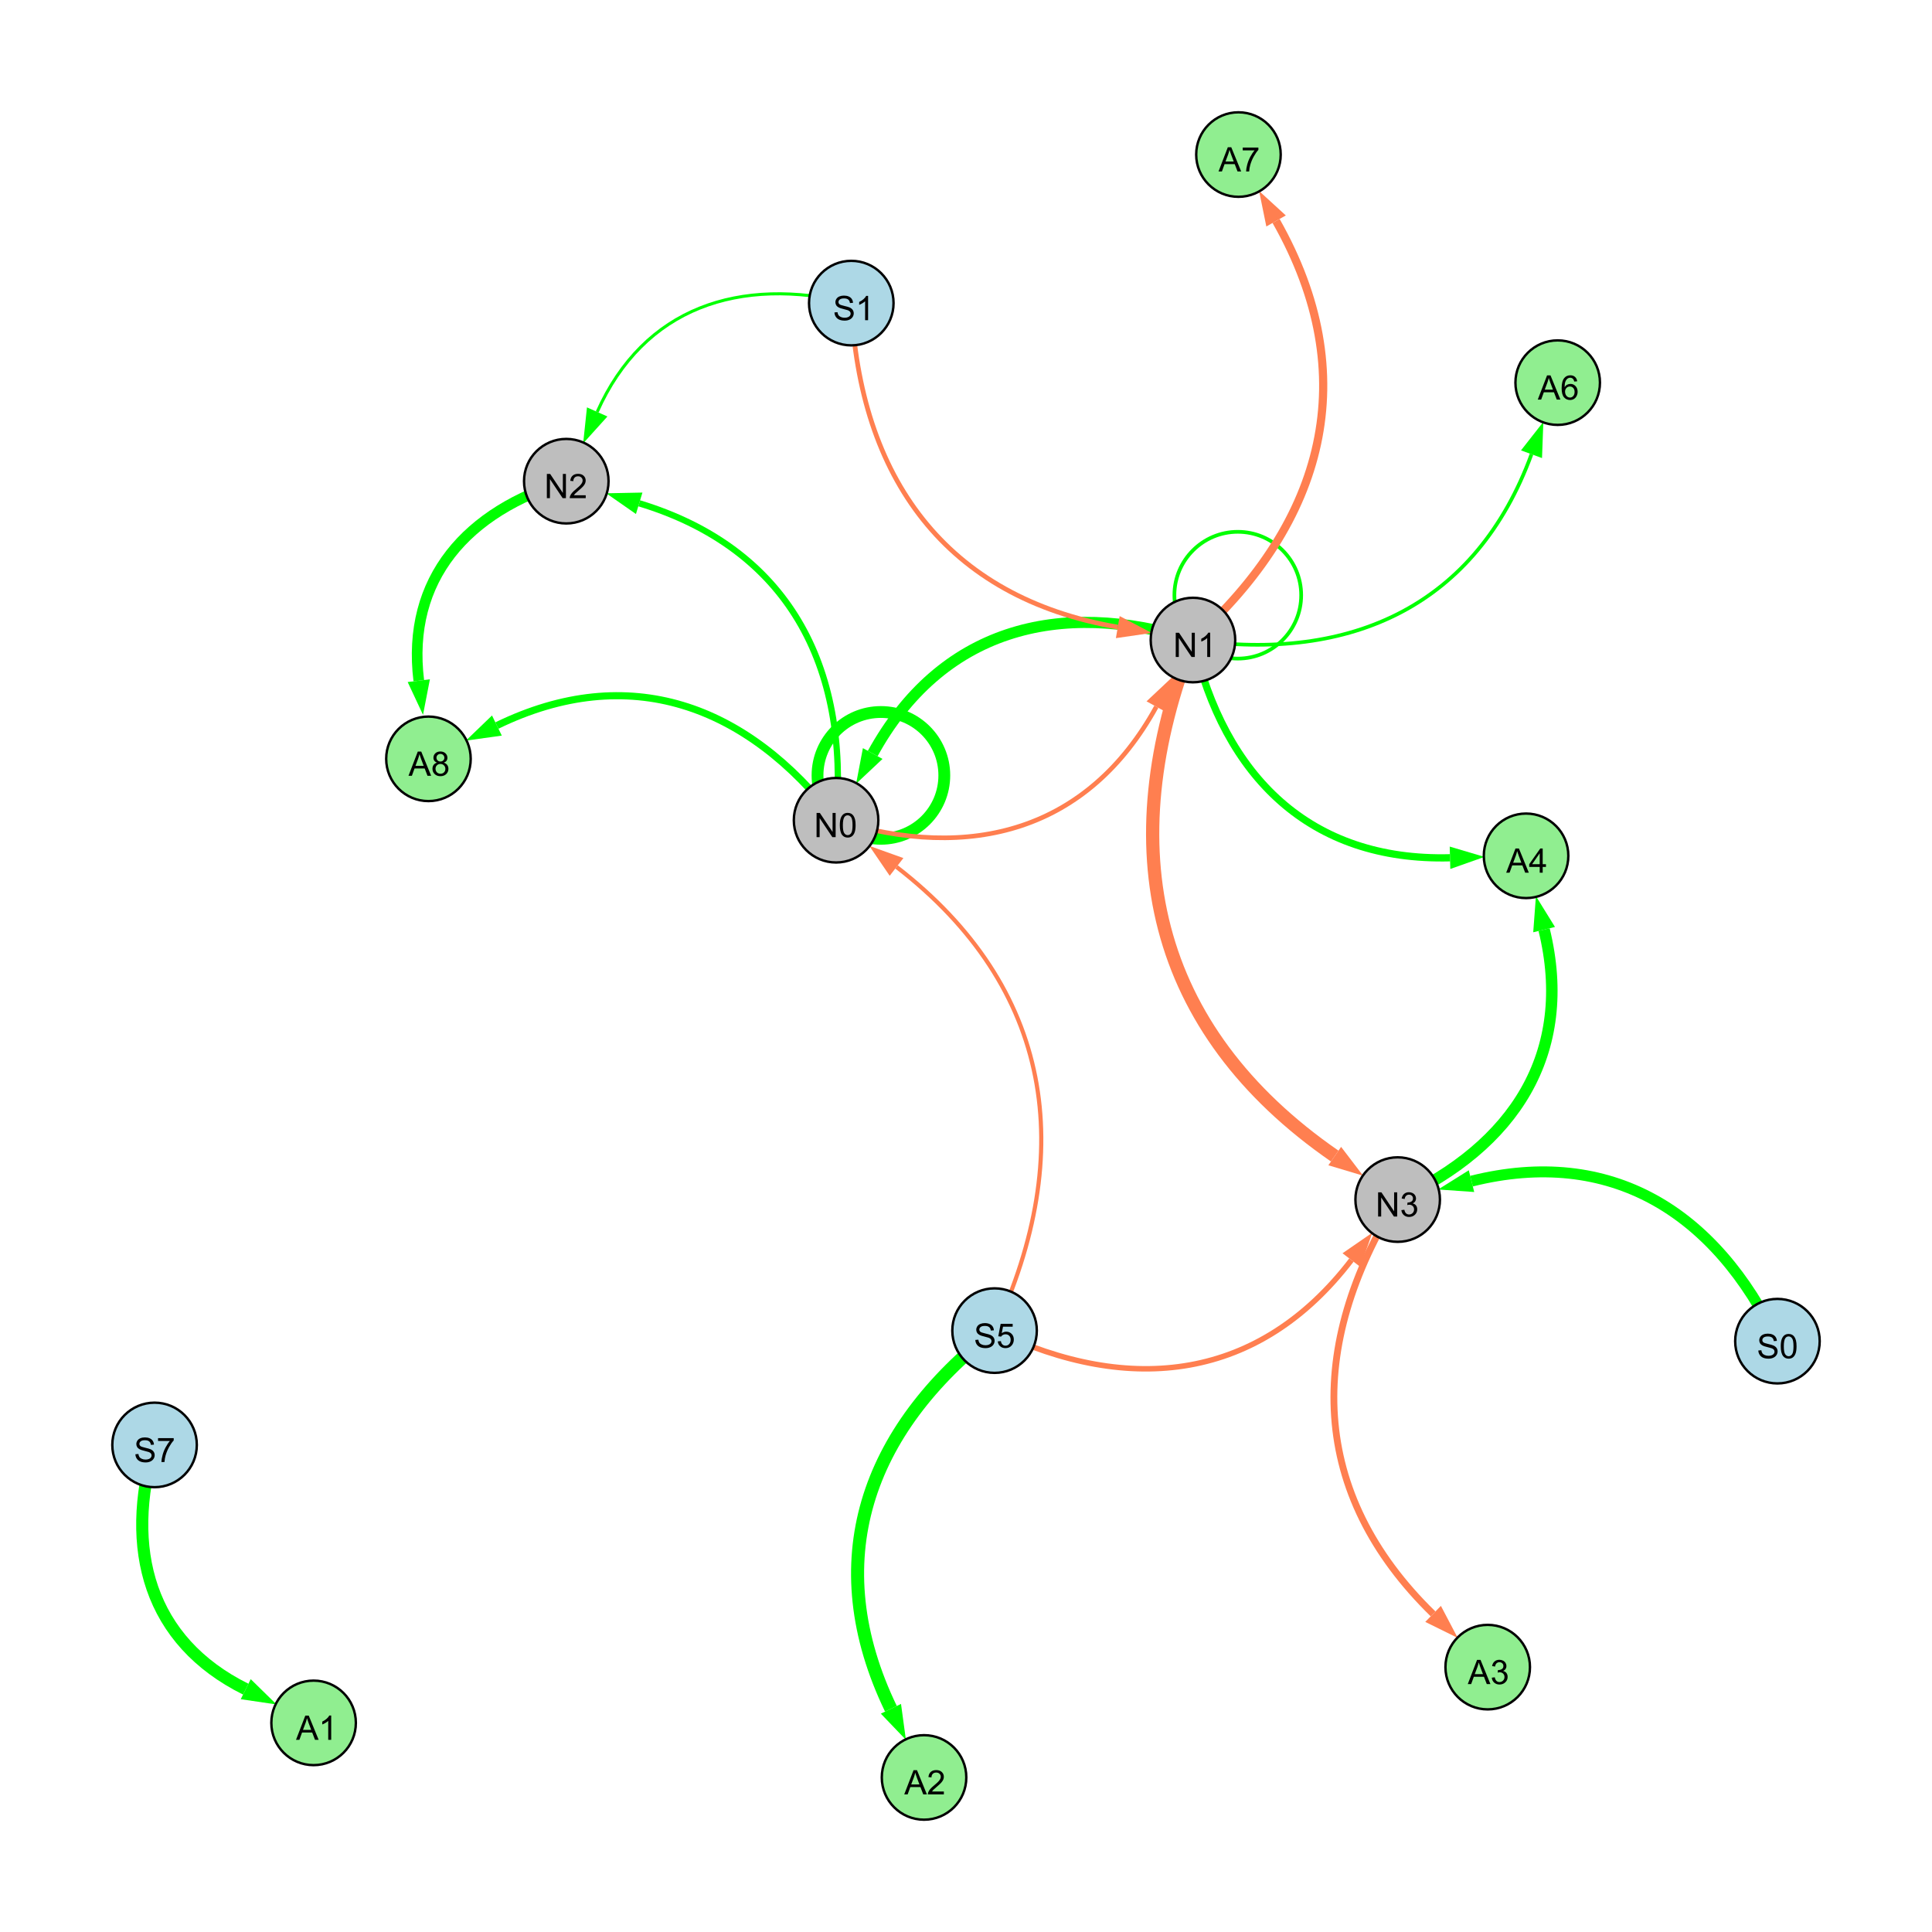 <?xml version="1.0" encoding="UTF-8"?>
<svg xmlns="http://www.w3.org/2000/svg" xmlns:xlink="http://www.w3.org/1999/xlink" width="800" height="800" viewBox="0 0 800 800">
<defs>
<g>
<g id="glyph-0-0">
<path d="M 1.066 0 L 1.066 -10.023 L 2.426 -10.023 L 7.691 -2.152 L 7.691 -10.023 L 8.961 -10.023 L 8.961 0 L 7.602 0 L 2.336 -7.875 L 2.336 0 Z M 1.066 0 "/>
</g>
<g id="glyph-0-1">
<path d="M 5.215 0 L 3.984 0 L 3.984 -7.84 C 3.688 -7.559 3.301 -7.277 2.82 -6.992 C 2.34 -6.711 1.906 -6.5 1.523 -6.359 L 1.523 -7.547 C 2.211 -7.871 2.812 -8.262 3.328 -8.723 C 3.844 -9.184 4.207 -9.629 4.422 -10.062 L 5.215 -10.062 Z M 5.215 0 "/>
</g>
<g id="glyph-0-2">
<path d="M 0.582 -4.941 C 0.582 -6.129 0.703 -7.082 0.945 -7.805 C 1.191 -8.527 1.555 -9.082 2.035 -9.477 C 2.516 -9.867 3.121 -10.062 3.848 -10.062 C 4.387 -10.062 4.859 -9.953 5.266 -9.738 C 5.668 -9.52 6.004 -9.211 6.27 -8.801 C 6.531 -8.395 6.738 -7.898 6.891 -7.312 C 7.039 -6.727 7.117 -5.938 7.117 -4.941 C 7.117 -3.766 6.996 -2.816 6.754 -2.094 C 6.512 -1.371 6.152 -0.816 5.672 -0.422 C 5.191 -0.027 4.582 0.172 3.848 0.172 C 2.883 0.172 2.125 -0.176 1.57 -0.867 C 0.91 -1.703 0.582 -3.059 0.582 -4.941 M 1.844 -4.941 C 1.844 -3.297 2.039 -2.203 2.422 -1.656 C 2.809 -1.113 3.285 -0.84 3.848 -0.84 C 4.414 -0.84 4.891 -1.113 5.273 -1.66 C 5.66 -2.207 5.852 -3.301 5.852 -4.941 C 5.852 -6.594 5.66 -7.688 5.273 -8.23 C 4.891 -8.773 4.41 -9.043 3.836 -9.043 C 3.27 -9.043 2.82 -8.805 2.48 -8.328 C 2.059 -7.715 1.844 -6.586 1.844 -4.941 Z M 1.844 -4.941 "/>
</g>
<g id="glyph-0-3">
<path d="M 0.629 -3.219 L 1.879 -3.328 C 1.938 -2.828 2.078 -2.418 2.293 -2.094 C 2.512 -1.773 2.848 -1.516 3.301 -1.316 C 3.758 -1.117 4.27 -1.02 4.84 -1.02 C 5.344 -1.02 5.793 -1.094 6.18 -1.242 C 6.566 -1.395 6.855 -1.602 7.043 -1.863 C 7.234 -2.125 7.328 -2.41 7.328 -2.719 C 7.328 -3.035 7.238 -3.309 7.055 -3.543 C 6.871 -3.777 6.57 -3.977 6.152 -4.137 C 5.883 -4.242 5.289 -4.402 4.367 -4.625 C 3.449 -4.844 2.805 -5.055 2.434 -5.25 C 1.953 -5.5 1.598 -5.812 1.363 -6.184 C 1.129 -6.555 1.012 -6.969 1.012 -7.43 C 1.012 -7.938 1.156 -8.41 1.441 -8.848 C 1.73 -9.289 2.148 -9.621 2.699 -9.852 C 3.25 -10.078 3.863 -10.191 4.539 -10.191 C 5.281 -10.191 5.938 -10.074 6.504 -9.832 C 7.07 -9.594 7.508 -9.242 7.812 -8.777 C 8.117 -8.312 8.281 -7.785 8.305 -7.199 L 7.035 -7.102 C 6.965 -7.734 6.734 -8.215 6.34 -8.539 C 5.945 -8.863 5.363 -9.023 4.594 -9.023 C 3.793 -9.023 3.207 -8.875 2.84 -8.582 C 2.473 -8.289 2.289 -7.934 2.289 -7.52 C 2.289 -7.16 2.422 -6.863 2.68 -6.633 C 2.934 -6.398 3.602 -6.16 4.68 -5.918 C 5.758 -5.672 6.496 -5.461 6.898 -5.277 C 7.48 -5.008 7.91 -4.668 8.188 -4.254 C 8.469 -3.844 8.605 -3.367 8.605 -2.828 C 8.605 -2.297 8.453 -1.793 8.148 -1.324 C 7.844 -0.852 7.406 -0.484 6.832 -0.223 C 6.262 0.039 5.617 0.172 4.902 0.172 C 3.996 0.172 3.234 0.039 2.621 -0.227 C 2.008 -0.488 1.527 -0.887 1.18 -1.418 C 0.832 -1.949 0.648 -2.551 0.629 -3.219 Z M 0.629 -3.219 "/>
</g>
<g id="glyph-0-4">
<path d="M 0.586 -2.645 L 1.82 -2.809 C 1.961 -2.113 2.199 -1.609 2.539 -1.301 C 2.879 -0.996 3.293 -0.84 3.781 -0.84 C 4.359 -0.84 4.848 -1.043 5.246 -1.441 C 5.645 -1.844 5.844 -2.34 5.844 -2.934 C 5.844 -3.496 5.66 -3.965 5.289 -4.332 C 4.922 -4.699 4.453 -4.883 3.883 -4.883 C 3.648 -4.883 3.359 -4.836 3.016 -4.742 L 3.152 -5.824 C 3.234 -5.816 3.301 -5.812 3.352 -5.812 C 3.875 -5.812 4.344 -5.945 4.766 -6.219 C 5.184 -6.492 5.395 -6.914 5.395 -7.484 C 5.395 -7.938 5.242 -8.309 4.938 -8.605 C 4.629 -8.902 4.234 -9.051 3.754 -9.051 C 3.273 -9.051 2.875 -8.898 2.555 -8.602 C 2.238 -8.297 2.031 -7.848 1.941 -7.246 L 0.711 -7.465 C 0.859 -8.289 1.203 -8.93 1.734 -9.383 C 2.27 -9.836 2.934 -10.062 3.727 -10.062 C 4.273 -10.062 4.777 -9.945 5.234 -9.711 C 5.695 -9.477 6.047 -9.156 6.293 -8.75 C 6.535 -8.344 6.656 -7.914 6.656 -7.457 C 6.656 -7.023 6.543 -6.629 6.309 -6.273 C 6.078 -5.918 5.734 -5.637 5.277 -5.43 C 5.871 -5.289 6.328 -5.008 6.656 -4.578 C 6.984 -4.145 7.148 -3.605 7.148 -2.961 C 7.148 -2.086 6.832 -1.344 6.195 -0.734 C 5.555 -0.125 4.75 0.18 3.773 0.18 C 2.895 0.18 2.164 -0.086 1.582 -0.609 C 1 -1.133 0.672 -1.812 0.586 -2.645 Z M 0.586 -2.645 "/>
</g>
<g id="glyph-0-5">
<path d="M 0.582 -2.625 L 1.875 -2.734 C 1.969 -2.105 2.191 -1.633 2.539 -1.316 C 2.887 -1 3.309 -0.84 3.801 -0.84 C 4.395 -0.84 4.895 -1.062 5.305 -1.512 C 5.715 -1.957 5.922 -2.551 5.922 -3.289 C 5.922 -3.988 5.723 -4.543 5.328 -4.949 C 4.934 -5.355 4.418 -5.559 3.781 -5.559 C 3.383 -5.559 3.027 -5.469 2.707 -5.289 C 2.387 -5.109 2.137 -4.875 1.953 -4.586 L 0.801 -4.738 L 1.77 -9.883 L 6.754 -9.883 L 6.754 -8.711 L 2.754 -8.711 L 2.215 -6.016 C 2.816 -6.434 3.449 -6.645 4.109 -6.645 C 4.984 -6.645 5.723 -6.34 6.324 -5.734 C 6.926 -5.129 7.227 -4.352 7.227 -3.398 C 7.227 -2.492 6.961 -1.707 6.434 -1.047 C 5.789 -0.234 4.914 0.172 3.801 0.172 C 2.891 0.172 2.145 -0.086 1.57 -0.594 C 0.992 -1.105 0.664 -1.781 0.582 -2.625 Z M 0.582 -2.625 "/>
</g>
<g id="glyph-0-6">
<path d="M 7.047 -1.184 L 7.047 0 L 0.422 0 C 0.414 -0.297 0.461 -0.582 0.566 -0.855 C 0.734 -1.305 1.008 -1.75 1.379 -2.188 C 1.75 -2.625 2.285 -3.133 2.988 -3.703 C 4.078 -4.598 4.812 -5.305 5.195 -5.828 C 5.578 -6.348 5.77 -6.844 5.77 -7.309 C 5.77 -7.797 5.594 -8.207 5.246 -8.543 C 4.898 -8.875 4.445 -9.043 3.883 -9.043 C 3.289 -9.043 2.816 -8.867 2.461 -8.512 C 2.105 -8.156 1.926 -7.664 1.922 -7.035 L 0.656 -7.164 C 0.742 -8.109 1.07 -8.828 1.633 -9.32 C 2.199 -9.816 2.957 -10.062 3.91 -10.062 C 4.871 -10.062 5.633 -9.797 6.195 -9.262 C 6.754 -8.73 7.035 -8.07 7.035 -7.281 C 7.035 -6.879 6.953 -6.484 6.789 -6.098 C 6.625 -5.711 6.352 -5.301 5.973 -4.875 C 5.59 -4.445 4.957 -3.859 4.074 -3.109 C 3.336 -2.492 2.863 -2.07 2.652 -1.848 C 2.441 -1.629 2.27 -1.406 2.133 -1.184 Z M 7.047 -1.184 "/>
</g>
<g id="glyph-0-7">
<path d="M -0.02 0 L 3.828 -10.023 L 5.258 -10.023 L 9.359 0 L 7.848 0 L 6.68 -3.035 L 2.488 -3.035 L 1.387 0 L -0.02 0 M 2.871 -4.117 L 6.27 -4.117 L 5.223 -6.891 C 4.902 -7.734 4.668 -8.426 4.512 -8.969 C 4.383 -8.328 4.203 -7.688 3.973 -7.055 Z M 2.871 -4.117 "/>
</g>
<g id="glyph-0-8">
<path d="M 0.664 -8.711 L 0.664 -9.891 L 7.148 -9.891 L 7.148 -8.934 C 6.512 -8.254 5.879 -7.352 5.254 -6.227 C 4.625 -5.102 4.141 -3.945 3.801 -2.754 C 3.555 -1.918 3.398 -0.996 3.328 0 L 2.062 0 C 2.078 -0.789 2.234 -1.742 2.531 -2.859 C 2.824 -3.973 3.25 -5.051 3.805 -6.086 C 4.359 -7.125 4.945 -8 5.57 -8.711 Z M 0.664 -8.711 "/>
</g>
<g id="glyph-0-9">
<path d="M 4.523 0 L 4.523 -2.398 L 0.18 -2.398 L 0.18 -3.527 L 4.75 -10.023 L 5.758 -10.023 L 5.758 -3.527 L 7.109 -3.527 L 7.109 -2.398 L 5.758 -2.398 L 5.758 0 L 4.523 0 M 4.523 -3.527 L 4.523 -8.047 L 1.387 -3.527 Z M 4.523 -3.527 "/>
</g>
<g id="glyph-0-10">
<path d="M 6.965 -7.566 L 5.742 -7.473 C 5.633 -7.953 5.477 -8.305 5.277 -8.523 C 4.945 -8.875 4.535 -9.051 4.047 -9.051 C 3.656 -9.051 3.312 -8.941 3.016 -8.723 C 2.629 -8.441 2.32 -8.027 2.098 -7.484 C 1.875 -6.941 1.758 -6.172 1.75 -5.168 C 2.047 -5.617 2.41 -5.953 2.836 -6.172 C 3.266 -6.391 3.715 -6.5 4.184 -6.5 C 5.004 -6.5 5.703 -6.199 6.277 -5.594 C 6.855 -4.992 7.145 -4.211 7.145 -3.254 C 7.145 -2.625 7.008 -2.039 6.738 -1.5 C 6.465 -0.961 6.094 -0.547 5.617 -0.258 C 5.145 0.027 4.609 0.172 4.008 0.172 C 2.98 0.172 2.145 -0.207 1.496 -0.961 C 0.852 -1.715 0.527 -2.957 0.527 -4.688 C 0.527 -6.625 0.883 -8.035 1.602 -8.914 C 2.223 -9.68 3.066 -10.062 4.121 -10.062 C 4.91 -10.062 5.555 -9.84 6.059 -9.398 C 6.562 -8.957 6.867 -8.348 6.965 -7.566 M 1.941 -3.246 C 1.941 -2.824 2.031 -2.418 2.211 -2.031 C 2.391 -1.645 2.645 -1.348 2.969 -1.145 C 3.289 -0.941 3.629 -0.84 3.984 -0.84 C 4.504 -0.84 4.953 -1.051 5.324 -1.469 C 5.699 -1.891 5.887 -2.457 5.887 -3.18 C 5.887 -3.871 5.699 -4.418 5.332 -4.816 C 4.961 -5.215 4.5 -5.414 3.938 -5.414 C 3.383 -5.414 2.91 -5.215 2.523 -4.816 C 2.137 -4.418 1.941 -3.895 1.941 -3.246 Z M 1.941 -3.246 "/>
</g>
<g id="glyph-0-11">
<path d="M 2.477 -5.434 C 1.965 -5.621 1.586 -5.887 1.34 -6.234 C 1.094 -6.582 0.969 -6.996 0.969 -7.477 C 0.969 -8.207 1.234 -8.82 1.758 -9.316 C 2.281 -9.812 2.977 -10.062 3.848 -10.062 C 4.723 -10.062 5.43 -9.809 5.961 -9.301 C 6.492 -8.793 6.762 -8.172 6.762 -7.445 C 6.762 -6.98 6.641 -6.574 6.395 -6.23 C 6.152 -5.887 5.781 -5.621 5.285 -5.434 C 5.898 -5.234 6.367 -4.91 6.688 -4.465 C 7.012 -4.016 7.172 -3.484 7.172 -2.863 C 7.172 -2.008 6.867 -1.289 6.262 -0.703 C 5.656 -0.121 4.859 0.172 3.867 0.172 C 2.879 0.172 2.082 -0.121 1.477 -0.707 C 0.871 -1.293 0.566 -2.023 0.566 -2.898 C 0.566 -3.551 0.734 -4.098 1.062 -4.535 C 1.395 -4.977 1.863 -5.273 2.477 -5.434 M 2.227 -7.52 C 2.227 -7.047 2.383 -6.656 2.688 -6.359 C 2.992 -6.055 3.387 -5.906 3.875 -5.906 C 4.352 -5.906 4.738 -6.055 5.043 -6.355 C 5.344 -6.652 5.496 -7.02 5.496 -7.453 C 5.496 -7.902 5.34 -8.281 5.027 -8.59 C 4.715 -8.898 4.328 -9.051 3.863 -9.051 C 3.395 -9.051 3.004 -8.898 2.695 -8.602 C 2.383 -8.297 2.227 -7.938 2.227 -7.52 M 1.832 -2.891 C 1.832 -2.539 1.914 -2.203 2.082 -1.875 C 2.246 -1.547 2.496 -1.289 2.824 -1.109 C 3.152 -0.93 3.504 -0.84 3.883 -0.84 C 4.469 -0.84 4.957 -1.031 5.34 -1.406 C 5.723 -1.785 5.914 -2.266 5.914 -2.852 C 5.914 -3.441 5.715 -3.934 5.32 -4.32 C 4.926 -4.707 4.434 -4.902 3.844 -4.902 C 3.262 -4.902 2.785 -4.711 2.402 -4.328 C 2.023 -3.945 1.832 -3.465 1.832 -2.891 Z M 1.832 -2.891 "/>
</g>
</g>
</defs>
<rect x="-80" y="-80" width="960" height="960" fill="rgb(100%, 100%, 100%)" fill-opacity="1"/>
<path fill="none" stroke-width="4.616" stroke-linecap="butt" stroke-linejoin="miter" stroke="rgb(0%, 100%, 0%)" stroke-opacity="1" stroke-miterlimit="10" d="M 493.98 265.023 C 438.027 247.535 389.492 260.82 361.371 312.02 "/>
<path fill-rule="nonzero" fill="rgb(0%, 100%, 0%)" fill-opacity="1" d="M 354.504 324.523 L 357.309 309.789 L 365.434 314.254 L 354.504 324.523 "/>
<path fill="none" stroke-width="4.528" stroke-linecap="butt" stroke-linejoin="miter" stroke="rgb(0%, 100%, 0%)" stroke-opacity="1" stroke-miterlimit="10" d="M 736 555.348 C 710.34 501.59 666.914 474.703 609.32 489.086 "/>
<path fill-rule="nonzero" fill="rgb(0%, 100%, 0%)" fill-opacity="1" d="M 595.48 492.543 L 608.195 484.586 L 610.441 493.582 L 595.48 492.543 "/>
<path fill="none" stroke-width="1.72" stroke-linecap="butt" stroke-linejoin="miter" stroke="rgb(100%, 49.804%, 31.373%)" stroke-opacity="1" stroke-miterlimit="10" d="M 411.828 550.977 C 446.301 476.832 435.828 408.875 371.238 358.977 "/>
<path fill-rule="nonzero" fill="rgb(100%, 49.804%, 31.373%)" fill-opacity="1" d="M 359.949 350.254 L 374.074 355.309 L 368.406 362.645 L 359.949 350.254 "/>
<path fill="none" stroke-width="2.266" stroke-linecap="butt" stroke-linejoin="miter" stroke="rgb(100%, 49.804%, 31.373%)" stroke-opacity="1" stroke-miterlimit="10" d="M 411.828 550.977 C 468.383 578.18 521.574 571.453 559.586 521.766 "/>
<path fill-rule="nonzero" fill="rgb(100%, 49.804%, 31.373%)" fill-opacity="1" d="M 568.254 510.434 L 563.266 524.582 L 555.902 518.949 L 568.254 510.434 "/>
<path fill="none" stroke-width="1.266" stroke-linecap="butt" stroke-linejoin="miter" stroke="rgb(0%, 100%, 0%)" stroke-opacity="1" stroke-miterlimit="10" d="M 352.5 125.508 C 306.164 114.227 266.613 127.246 247.285 170.566 "/>
<path fill-rule="nonzero" fill="rgb(0%, 100%, 0%)" fill-opacity="1" d="M 241.473 183.594 L 243.051 168.68 L 251.52 172.457 L 241.473 183.594 "/>
<path fill="none" stroke-width="3.8" stroke-linecap="butt" stroke-linejoin="miter" stroke="rgb(100%, 49.804%, 31.373%)" stroke-opacity="1" stroke-miterlimit="10" d="M 391.016 321.074 C 391.016 335.57 379.262 347.324 364.766 347.324 C 350.27 347.324 338.516 335.57 338.516 321.074 C 338.516 306.578 350.27 294.824 364.766 294.824 C 379.262 294.824 391.016 306.578 391.016 321.074 "/>
<path fill="none" stroke-width="5.475" stroke-linecap="butt" stroke-linejoin="miter" stroke="rgb(100%, 49.804%, 31.373%)" stroke-opacity="1" stroke-miterlimit="10" d="M 493.98 265.023 C 460.129 350.93 476.848 426.281 552.688 478.707 "/>
<path fill-rule="nonzero" fill="rgb(100%, 49.804%, 31.373%)" fill-opacity="1" d="M 564.422 486.82 L 550.051 482.52 L 555.324 474.895 L 564.422 486.82 "/>
<path fill="none" stroke-width="2.601" stroke-linecap="butt" stroke-linejoin="miter" stroke="rgb(0%, 100%, 0%)" stroke-opacity="1" stroke-miterlimit="10" d="M 346.203 339.637 C 351.836 275.508 326.102 227.016 264.676 208.398 "/>
<path fill-rule="nonzero" fill="rgb(0%, 100%, 0%)" fill-opacity="1" d="M 251.023 204.262 L 266.02 203.961 L 263.332 212.836 L 251.023 204.262 "/>
<path fill="none" stroke-width="1.949" stroke-linecap="butt" stroke-linejoin="miter" stroke="rgb(100%, 49.804%, 31.373%)" stroke-opacity="1" stroke-miterlimit="10" d="M 352.5 125.508 C 355.738 197.816 391.68 247.449 462.844 259.676 "/>
<path fill-rule="nonzero" fill="rgb(100%, 49.804%, 31.373%)" fill-opacity="1" d="M 476.906 262.09 L 462.062 264.242 L 463.629 255.105 L 476.906 262.09 "/>
<path fill="none" stroke-width="4.889" stroke-linecap="butt" stroke-linejoin="miter" stroke="rgb(0%, 100%, 0%)" stroke-opacity="1" stroke-miterlimit="10" d="M 391.016 321.074 C 391.016 335.57 379.262 347.324 364.766 347.324 C 350.27 347.324 338.516 335.57 338.516 321.074 C 338.516 306.578 350.27 294.824 364.766 294.824 C 379.262 294.824 391.016 306.578 391.016 321.074 "/>
<path fill="none" stroke-width="1.526" stroke-linecap="butt" stroke-linejoin="miter" stroke="rgb(0%, 100%, 0%)" stroke-opacity="1" stroke-miterlimit="10" d="M 538.793 246.461 C 538.793 260.961 527.039 272.711 512.543 272.711 C 498.047 272.711 486.293 260.961 486.293 246.461 C 486.293 231.965 498.047 220.211 512.543 220.211 C 527.039 220.211 538.793 231.965 538.793 246.461 "/>
<path fill="none" stroke-width="1.909" stroke-linecap="butt" stroke-linejoin="miter" stroke="rgb(100%, 49.804%, 31.373%)" stroke-opacity="1" stroke-miterlimit="10" d="M 346.203 339.637 C 402.156 357.121 450.695 343.836 478.816 292.637 "/>
<path fill-rule="nonzero" fill="rgb(100%, 49.804%, 31.373%)" fill-opacity="1" d="M 485.684 280.133 L 482.879 294.867 L 474.754 290.406 L 485.684 280.133 "/>
<path fill="none" stroke-width="3.38" stroke-linecap="butt" stroke-linejoin="miter" stroke="rgb(100%, 49.804%, 31.373%)" stroke-opacity="1" stroke-miterlimit="10" d="M 493.98 265.023 C 548.836 215.785 564.645 155.484 528.395 91.496 "/>
<path fill-rule="nonzero" fill="rgb(100%, 49.804%, 31.373%)" fill-opacity="1" d="M 521.363 79.082 L 532.43 89.211 L 524.363 93.777 L 521.363 79.082 "/>
<path fill="none" stroke-width="3.003" stroke-linecap="butt" stroke-linejoin="miter" stroke="rgb(0%, 100%, 0%)" stroke-opacity="1" stroke-miterlimit="10" d="M 493.98 265.023 C 506.922 321.688 542.527 356.684 600.422 355.188 "/>
<path fill-rule="nonzero" fill="rgb(0%, 100%, 0%)" fill-opacity="1" d="M 614.684 354.82 L 600.543 359.82 L 600.301 350.555 L 614.684 354.82 "/>
<path fill="none" stroke-width="1.514" stroke-linecap="butt" stroke-linejoin="miter" stroke="rgb(0%, 100%, 0%)" stroke-opacity="1" stroke-miterlimit="10" d="M 493.98 265.023 C 559.945 274.422 611.336 250.484 634.164 188.086 "/>
<path fill-rule="nonzero" fill="rgb(0%, 100%, 0%)" fill-opacity="1" d="M 639.066 174.688 L 638.516 189.676 L 629.812 186.492 L 639.066 174.688 "/>
<path fill="none" stroke-width="2.824" stroke-linecap="butt" stroke-linejoin="miter" stroke="rgb(100%, 49.804%, 31.373%)" stroke-opacity="1" stroke-miterlimit="10" d="M 578.746 496.719 C 540.746 557.57 542.156 618.32 593.406 668.277 "/>
<path fill-rule="nonzero" fill="rgb(100%, 49.804%, 31.373%)" fill-opacity="1" d="M 603.625 678.234 L 590.172 671.594 L 596.645 664.957 L 603.625 678.234 "/>
<path fill="none" stroke-width="4.747" stroke-linecap="butt" stroke-linejoin="miter" stroke="rgb(0%, 100%, 0%)" stroke-opacity="1" stroke-miterlimit="10" d="M 578.746 496.719 C 626.902 474.617 651.898 436.188 639.379 384.934 "/>
<path fill-rule="nonzero" fill="rgb(0%, 100%, 0%)" fill-opacity="1" d="M 635.992 371.078 L 643.883 383.836 L 634.875 386.035 L 635.992 371.078 "/>
<path fill="none" stroke-width="4.418" stroke-linecap="butt" stroke-linejoin="miter" stroke="rgb(0%, 100%, 0%)" stroke-opacity="1" stroke-miterlimit="10" d="M 234.488 199.25 C 193.48 211.516 168.199 239.656 173.414 281.848 "/>
<path fill-rule="nonzero" fill="rgb(0%, 100%, 0%)" fill-opacity="1" d="M 175.164 296.008 L 168.812 282.418 L 178.012 281.281 L 175.164 296.008 "/>
<path fill="none" stroke-width="5.011" stroke-linecap="butt" stroke-linejoin="miter" stroke="rgb(0%, 100%, 0%)" stroke-opacity="1" stroke-miterlimit="10" d="M 64 598.312 C 51.301 641.461 61.711 679.555 101.754 699.445 "/>
<path fill-rule="nonzero" fill="rgb(0%, 100%, 0%)" fill-opacity="1" d="M 114.531 705.793 L 99.691 703.598 L 103.816 695.297 L 114.531 705.793 "/>
<path fill="none" stroke-width="5.4" stroke-linecap="butt" stroke-linejoin="miter" stroke="rgb(0%, 100%, 0%)" stroke-opacity="1" stroke-miterlimit="10" d="M 411.828 550.977 C 358.375 592.445 339.594 646.805 368.914 707.57 "/>
<path fill-rule="nonzero" fill="rgb(0%, 100%, 0%)" fill-opacity="1" d="M 375.113 720.418 L 364.738 709.586 L 373.09 705.555 L 375.113 720.418 "/>
<path fill="none" stroke-width="2.947" stroke-linecap="butt" stroke-linejoin="miter" stroke="rgb(0%, 100%, 0%)" stroke-opacity="1" stroke-miterlimit="10" d="M 346.203 339.637 C 309.191 291.453 260.207 273.934 205.758 300.43 "/>
<path fill-rule="nonzero" fill="rgb(0%, 100%, 0%)" fill-opacity="1" d="M 192.93 306.672 L 203.73 296.262 L 207.785 304.598 L 192.93 306.672 "/>
<path fill-rule="nonzero" fill="rgb(74.51%, 74.51%, 74.51%)" fill-opacity="1" stroke-width="1" stroke-linecap="butt" stroke-linejoin="miter" stroke="rgb(0%, 0%, 0%)" stroke-opacity="1" stroke-miterlimit="10" d="M 511.48 265.023 C 511.48 274.688 503.648 282.523 493.98 282.523 C 484.316 282.523 476.48 274.688 476.48 265.023 C 476.48 255.359 484.316 247.523 493.98 247.523 C 503.648 247.523 511.48 255.359 511.48 265.023 "/>
<path fill-rule="nonzero" fill="rgb(74.51%, 74.51%, 74.51%)" fill-opacity="1" stroke-width="1" stroke-linecap="butt" stroke-linejoin="miter" stroke="rgb(0%, 0%, 0%)" stroke-opacity="1" stroke-miterlimit="10" d="M 363.703 339.637 C 363.703 349.301 355.867 357.137 346.203 357.137 C 336.539 357.137 328.703 349.301 328.703 339.637 C 328.703 329.969 336.539 322.137 346.203 322.137 C 355.867 322.137 363.703 329.969 363.703 339.637 "/>
<path fill-rule="nonzero" fill="rgb(67.843%, 84.706%, 90.196%)" fill-opacity="1" stroke-width="1" stroke-linecap="butt" stroke-linejoin="miter" stroke="rgb(0%, 0%, 0%)" stroke-opacity="1" stroke-miterlimit="10" d="M 753.5 555.348 C 753.5 565.012 745.664 572.848 736 572.848 C 726.336 572.848 718.5 565.012 718.5 555.348 C 718.5 545.68 726.336 537.848 736 537.848 C 745.664 537.848 753.5 545.68 753.5 555.348 "/>
<path fill-rule="nonzero" fill="rgb(74.51%, 74.51%, 74.51%)" fill-opacity="1" stroke-width="1" stroke-linecap="butt" stroke-linejoin="miter" stroke="rgb(0%, 0%, 0%)" stroke-opacity="1" stroke-miterlimit="10" d="M 596.246 496.719 C 596.246 506.383 588.41 514.219 578.746 514.219 C 569.082 514.219 561.246 506.383 561.246 496.719 C 561.246 487.055 569.082 479.219 578.746 479.219 C 588.41 479.219 596.246 487.055 596.246 496.719 "/>
<path fill-rule="nonzero" fill="rgb(67.843%, 84.706%, 90.196%)" fill-opacity="1" stroke-width="1" stroke-linecap="butt" stroke-linejoin="miter" stroke="rgb(0%, 0%, 0%)" stroke-opacity="1" stroke-miterlimit="10" d="M 429.328 550.977 C 429.328 560.645 421.496 568.477 411.828 568.477 C 402.164 568.477 394.328 560.645 394.328 550.977 C 394.328 541.312 402.164 533.477 411.828 533.477 C 421.496 533.477 429.328 541.312 429.328 550.977 "/>
<path fill-rule="nonzero" fill="rgb(67.843%, 84.706%, 90.196%)" fill-opacity="1" stroke-width="1" stroke-linecap="butt" stroke-linejoin="miter" stroke="rgb(0%, 0%, 0%)" stroke-opacity="1" stroke-miterlimit="10" d="M 370 125.508 C 370 135.172 362.164 143.008 352.5 143.008 C 342.832 143.008 335 135.172 335 125.508 C 335 115.844 342.832 108.008 352.5 108.008 C 362.164 108.008 370 115.844 370 125.508 "/>
<path fill-rule="nonzero" fill="rgb(74.51%, 74.51%, 74.51%)" fill-opacity="1" stroke-width="1" stroke-linecap="butt" stroke-linejoin="miter" stroke="rgb(0%, 0%, 0%)" stroke-opacity="1" stroke-miterlimit="10" d="M 251.988 199.25 C 251.988 208.914 244.152 216.75 234.488 216.75 C 224.824 216.75 216.988 208.914 216.988 199.25 C 216.988 189.586 224.824 181.75 234.488 181.75 C 244.152 181.75 251.988 189.586 251.988 199.25 "/>
<path fill-rule="nonzero" fill="rgb(56.471%, 93.333%, 56.471%)" fill-opacity="1" stroke-width="1" stroke-linecap="butt" stroke-linejoin="miter" stroke="rgb(0%, 0%, 0%)" stroke-opacity="1" stroke-miterlimit="10" d="M 530.32 64 C 530.32 73.664 522.488 81.5 512.82 81.5 C 503.156 81.5 495.32 73.664 495.32 64 C 495.32 54.336 503.156 46.5 512.82 46.5 C 522.488 46.5 530.32 54.336 530.32 64 "/>
<path fill-rule="nonzero" fill="rgb(56.471%, 93.333%, 56.471%)" fill-opacity="1" stroke-width="1" stroke-linecap="butt" stroke-linejoin="miter" stroke="rgb(0%, 0%, 0%)" stroke-opacity="1" stroke-miterlimit="10" d="M 649.414 354.375 C 649.414 364.039 641.578 371.875 631.914 371.875 C 622.246 371.875 614.414 364.039 614.414 354.375 C 614.414 344.711 622.246 336.875 631.914 336.875 C 641.578 336.875 649.414 344.711 649.414 354.375 "/>
<path fill-rule="nonzero" fill="rgb(56.471%, 93.333%, 56.471%)" fill-opacity="1" stroke-width="1" stroke-linecap="butt" stroke-linejoin="miter" stroke="rgb(0%, 0%, 0%)" stroke-opacity="1" stroke-miterlimit="10" d="M 662.508 158.445 C 662.508 168.109 654.672 175.945 645.008 175.945 C 635.34 175.945 627.508 168.109 627.508 158.445 C 627.508 148.781 635.34 140.945 645.008 140.945 C 654.672 140.945 662.508 148.781 662.508 158.445 "/>
<path fill-rule="nonzero" fill="rgb(56.471%, 93.333%, 56.471%)" fill-opacity="1" stroke-width="1" stroke-linecap="butt" stroke-linejoin="miter" stroke="rgb(0%, 0%, 0%)" stroke-opacity="1" stroke-miterlimit="10" d="M 633.527 690.324 C 633.527 699.988 625.695 707.824 616.027 707.824 C 606.363 707.824 598.527 699.988 598.527 690.324 C 598.527 680.66 606.363 672.824 616.027 672.824 C 625.695 672.824 633.527 680.66 633.527 690.324 "/>
<path fill-rule="nonzero" fill="rgb(56.471%, 93.333%, 56.471%)" fill-opacity="1" stroke-width="1" stroke-linecap="butt" stroke-linejoin="miter" stroke="rgb(0%, 0%, 0%)" stroke-opacity="1" stroke-miterlimit="10" d="M 194.914 314.219 C 194.914 323.887 187.078 331.719 177.414 331.719 C 167.75 331.719 159.914 323.887 159.914 314.219 C 159.914 304.555 167.75 296.719 177.414 296.719 C 187.078 296.719 194.914 304.555 194.914 314.219 "/>
<path fill-rule="nonzero" fill="rgb(67.843%, 84.706%, 90.196%)" fill-opacity="1" stroke-width="1" stroke-linecap="butt" stroke-linejoin="miter" stroke="rgb(0%, 0%, 0%)" stroke-opacity="1" stroke-miterlimit="10" d="M 81.5 598.312 C 81.5 607.977 73.664 615.812 64 615.812 C 54.336 615.812 46.5 607.977 46.5 598.312 C 46.5 588.648 54.336 580.812 64 580.812 C 73.664 580.812 81.5 588.648 81.5 598.312 "/>
<path fill-rule="nonzero" fill="rgb(56.471%, 93.333%, 56.471%)" fill-opacity="1" stroke-width="1" stroke-linecap="butt" stroke-linejoin="miter" stroke="rgb(0%, 0%, 0%)" stroke-opacity="1" stroke-miterlimit="10" d="M 147.355 713.406 C 147.355 723.07 139.52 730.906 129.855 730.906 C 120.191 730.906 112.355 723.07 112.355 713.406 C 112.355 703.742 120.191 695.906 129.855 695.906 C 139.52 695.906 147.355 703.742 147.355 713.406 "/>
<path fill-rule="nonzero" fill="rgb(56.471%, 93.333%, 56.471%)" fill-opacity="1" stroke-width="1" stroke-linecap="butt" stroke-linejoin="miter" stroke="rgb(0%, 0%, 0%)" stroke-opacity="1" stroke-miterlimit="10" d="M 400.129 736 C 400.129 745.664 392.297 753.5 382.629 753.5 C 372.965 753.5 365.129 745.664 365.129 736 C 365.129 726.336 372.965 718.5 382.629 718.5 C 392.297 718.5 400.129 726.336 400.129 736 "/>
<g fill="rgb(0%, 0%, 0%)" fill-opacity="1">
<use xlink:href="#glyph-0-0" x="485.785" y="272.039"/>
<use xlink:href="#glyph-0-1" x="495.896" y="272.039"/>
</g>
<g fill="rgb(0%, 0%, 0%)" fill-opacity="1">
<use xlink:href="#glyph-0-0" x="337.059" y="346.648"/>
<use xlink:href="#glyph-0-2" x="347.169" y="346.648"/>
</g>
<g fill="rgb(0%, 0%, 0%)" fill-opacity="1">
<use xlink:href="#glyph-0-3" x="727.457" y="562.426"/>
<use xlink:href="#glyph-0-2" x="736.795" y="562.426"/>
</g>
<g fill="rgb(0%, 0%, 0%)" fill-opacity="1">
<use xlink:href="#glyph-0-0" x="569.582" y="503.734"/>
<use xlink:href="#glyph-0-4" x="579.692" y="503.734"/>
</g>
<g fill="rgb(0%, 0%, 0%)" fill-opacity="1">
<use xlink:href="#glyph-0-3" x="403.234" y="558.059"/>
<use xlink:href="#glyph-0-5" x="412.572" y="558.059"/>
</g>
<g fill="rgb(0%, 0%, 0%)" fill-opacity="1">
<use xlink:href="#glyph-0-3" x="344.906" y="132.59"/>
<use xlink:href="#glyph-0-1" x="354.244" y="132.59"/>
</g>
<g fill="rgb(0%, 0%, 0%)" fill-opacity="1">
<use xlink:href="#glyph-0-0" x="225.375" y="206.266"/>
<use xlink:href="#glyph-0-6" x="235.485" y="206.266"/>
</g>
<g fill="rgb(0%, 0%, 0%)" fill-opacity="1">
<use xlink:href="#glyph-0-7" x="504.586" y="70.992"/>
<use xlink:href="#glyph-0-8" x="513.924" y="70.992"/>
</g>
<g fill="rgb(0%, 0%, 0%)" fill-opacity="1">
<use xlink:href="#glyph-0-7" x="623.699" y="361.367"/>
<use xlink:href="#glyph-0-9" x="633.037" y="361.367"/>
</g>
<g fill="rgb(0%, 0%, 0%)" fill-opacity="1">
<use xlink:href="#glyph-0-7" x="636.777" y="165.461"/>
<use xlink:href="#glyph-0-10" x="646.115" y="165.461"/>
</g>
<g fill="rgb(0%, 0%, 0%)" fill-opacity="1">
<use xlink:href="#glyph-0-7" x="607.793" y="697.34"/>
<use xlink:href="#glyph-0-4" x="617.131" y="697.34"/>
</g>
<g fill="rgb(0%, 0%, 0%)" fill-opacity="1">
<use xlink:href="#glyph-0-7" x="169.168" y="321.234"/>
<use xlink:href="#glyph-0-11" x="178.506" y="321.234"/>
</g>
<g fill="rgb(0%, 0%, 0%)" fill-opacity="1">
<use xlink:href="#glyph-0-3" x="55.441" y="605.391"/>
<use xlink:href="#glyph-0-8" x="64.779" y="605.391"/>
</g>
<g fill="rgb(0%, 0%, 0%)" fill-opacity="1">
<use xlink:href="#glyph-0-7" x="122.59" y="720.422"/>
<use xlink:href="#glyph-0-1" x="131.928" y="720.422"/>
</g>
<g fill="rgb(0%, 0%, 0%)" fill-opacity="1">
<use xlink:href="#glyph-0-7" x="374.449" y="743.016"/>
<use xlink:href="#glyph-0-6" x="383.787" y="743.016"/>
</g>
</svg>
